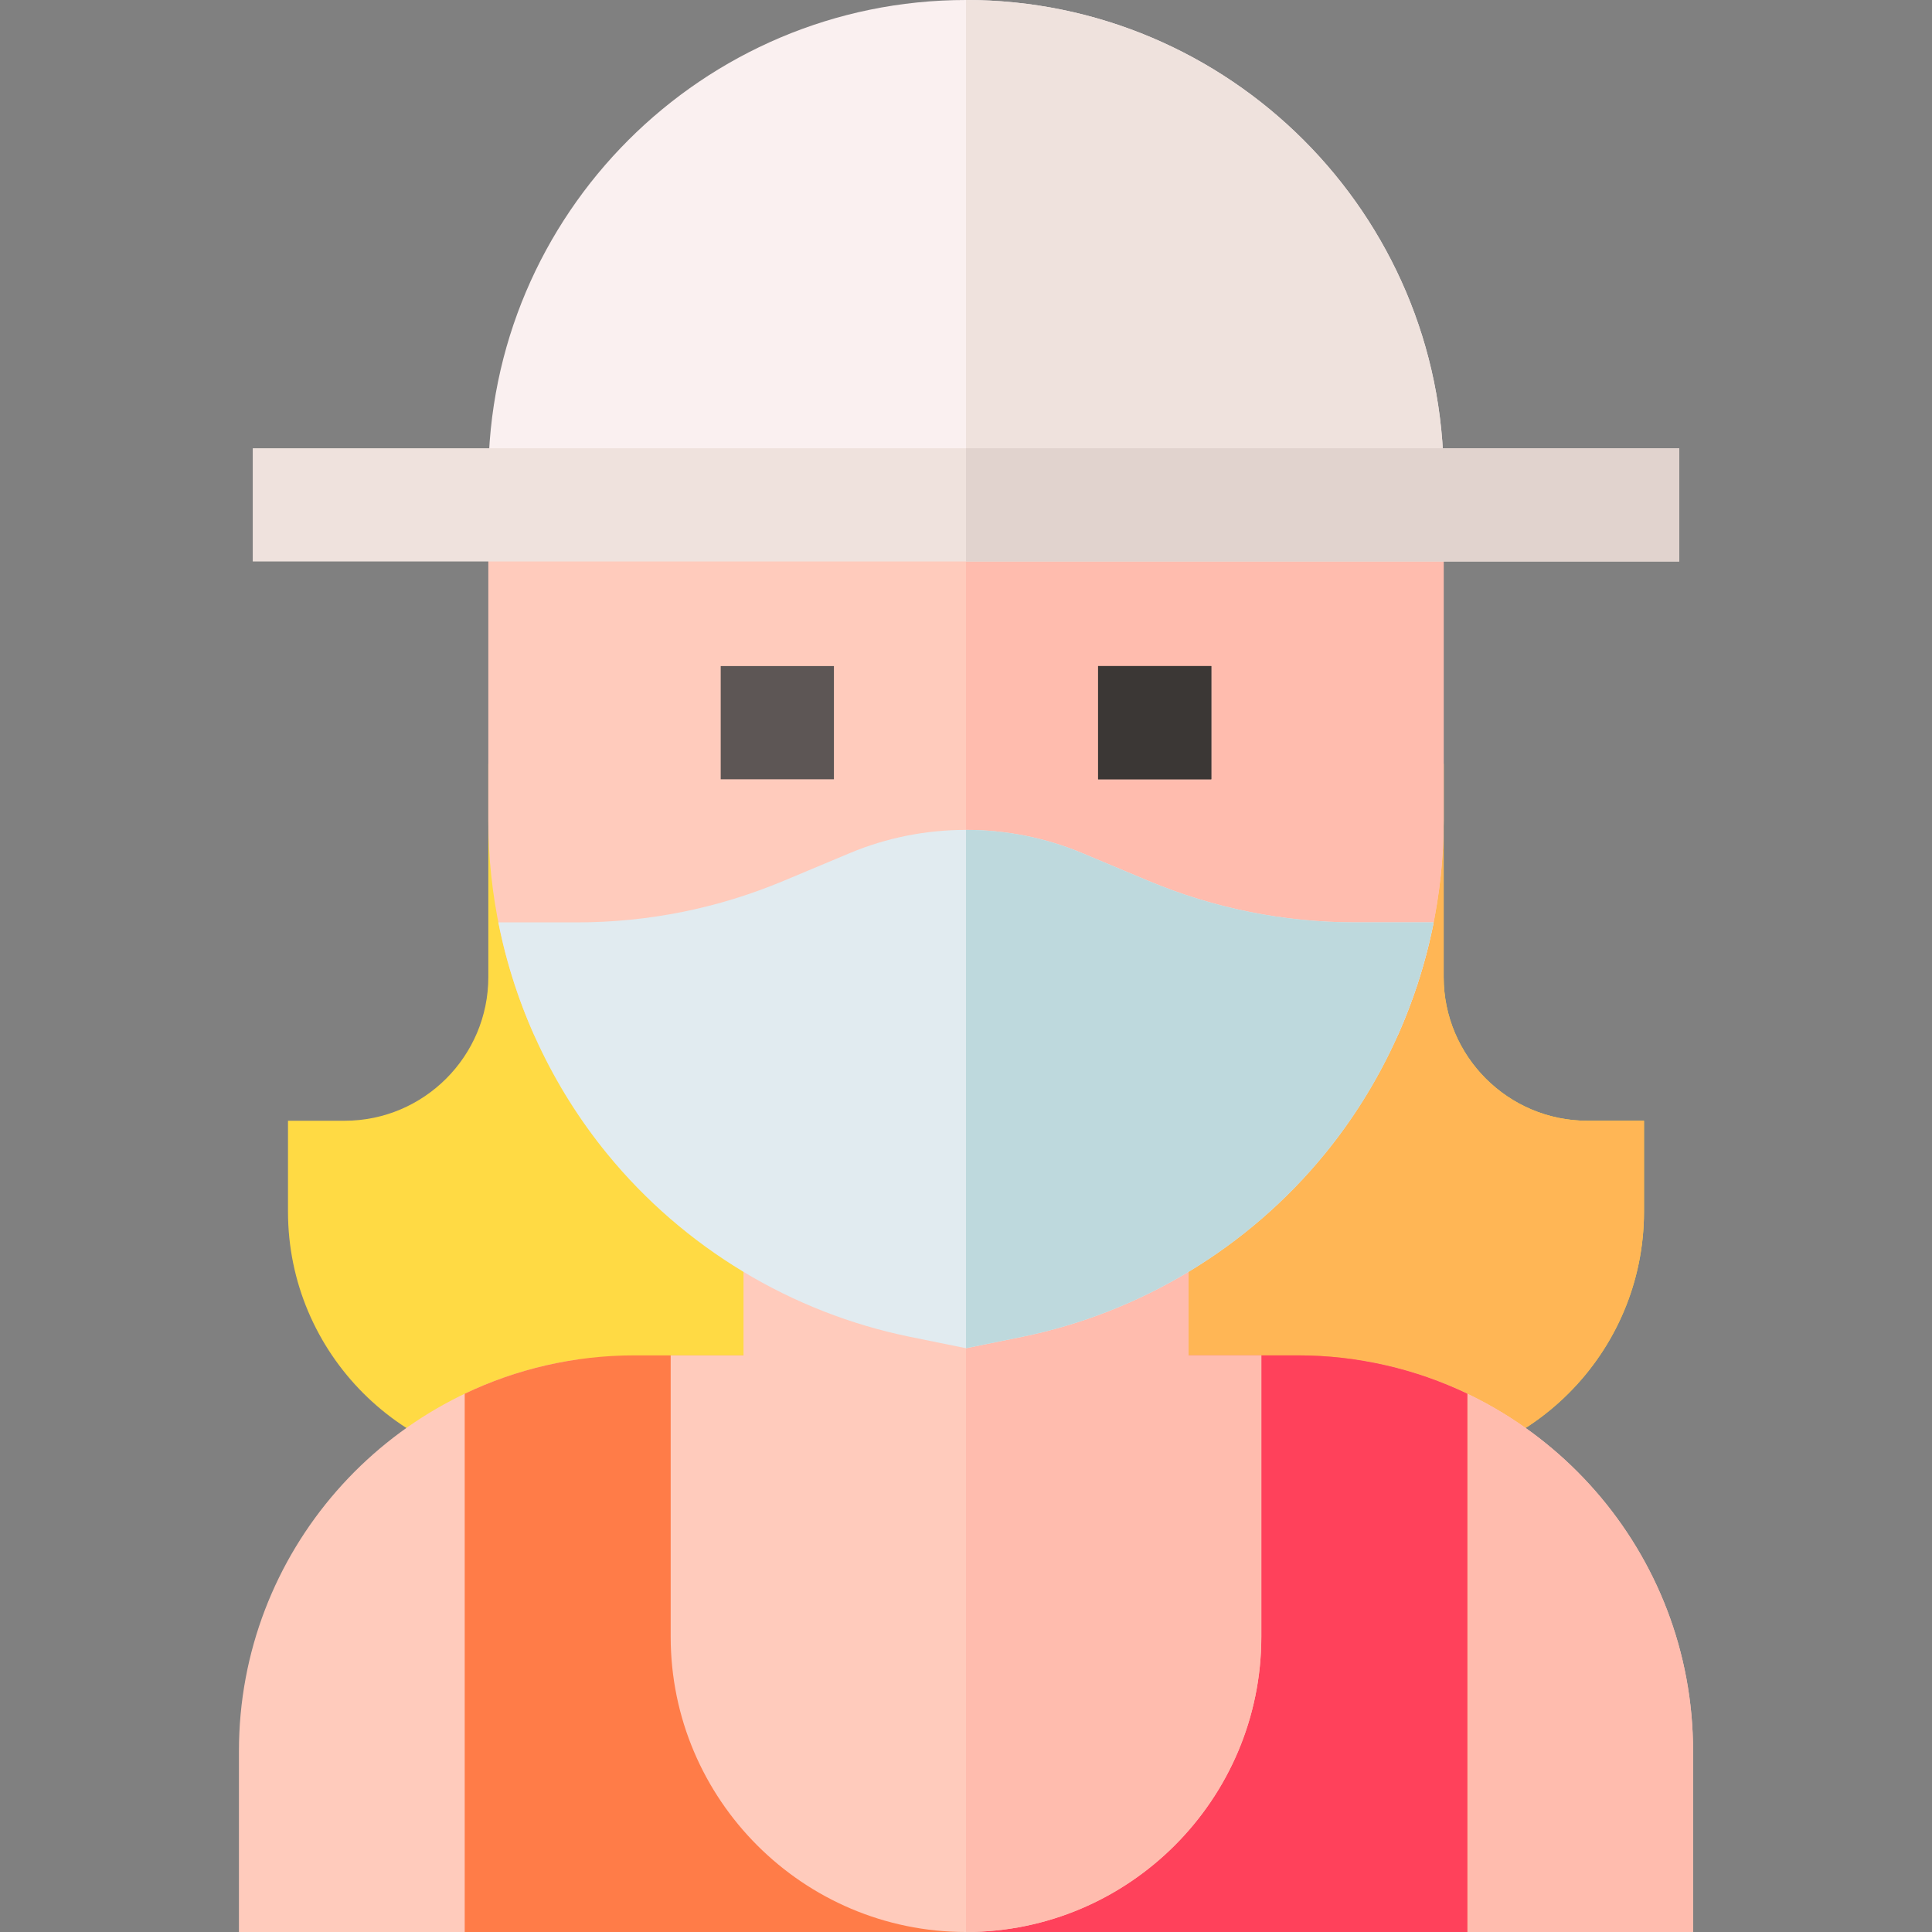 <svg id="Layer_1" enable-background="new 0 0 511.982 511.982" height="512" viewBox="0 0 511.982 511.982" width="512" xmlns="http://www.w3.org/2000/svg"><rect x="0" y="0" width="511.982" height="511.982" fill="#808080" stroke="none"/><g><path d="m420.662 297.002c-21.001 0-38.088-17.086-38.088-38.088v-56.48h-34.109l-63.513 122.19v64.555h82.622c37.544 0 68.088-30.544 68.088-68.088v-24.088h-15z" fill="#ffda44"/><path d="m420.662 297.002c-21.001 0-38.088-17.086-38.088-38.088v-56.48h-34.109l-63.513 122.19v64.555h82.622c37.544 0 68.088-30.544 68.088-68.088v-24.088h-15z" fill="#ffb655"/><path d="m163.517 202.434h-34.109v56.48c0 21.002-17.086 38.088-38.088 38.088h-15v24.088c0 37.544 30.544 68.088 68.088 68.088h82.622v-64.555z" fill="#ffda44"/><path d="m219.322 261.063 17.487-7.33c12.19-5.108 26.174-5.11 38.363 0l17.488 7.33c21.162 8.87 43.528 13.368 66.478 13.368h11.242c7.966-17.833 12.195-37.278 12.195-57.003v-83.635h-253.167v83.635c0 19.725 4.228 39.17 12.194 57.003h11.242c22.949.001 45.315-4.497 66.478-13.368z" fill="#ffcbbc"/><path d="m255.991 133.794v116.107c6.543 0 13.087 1.277 19.181 3.832l17.488 7.33c21.162 8.87 43.528 13.368 66.478 13.368h11.242c7.966-17.833 12.195-37.278 12.195-57.003v-83.635h-126.584z" fill="#ffbcae"/><g><path d="m190.989 176.508h30v30.002h-30z" fill="#5d5655"/></g><g><path d="m290.995 176.508h30v30.002h-30z" fill="#5d5655"/></g><path d="m255.991 0c-69.798 0-126.583 56.785-126.583 126.583v7.211h253.167v-7.211c0-69.798-56.785-126.583-126.584-126.583z" fill="#faf0f0"/><path d="m382.575 126.583c0-69.798-56.785-126.583-126.584-126.583v133.794h126.583v-7.211z" fill="#efe2dd"/><path d="m63.32 464.002v47.98h89.826v-151.73c-50.721 7.3-89.826 51.04-89.826 103.75z" fill="#ffcbbc"/><path d="m448.663 464.002c0-52.709-39.105-96.449-89.825-103.75v151.73h89.825z" fill="#ffcbbc"/><path d="m448.663 464.002c0-52.709-39.105-96.449-89.825-103.75v151.73h89.825z" fill="#ffbcae"/><g><path d="m66.98 118.793h378.022v30h-378.022z" fill="#efe2dd"/></g><path d="m343.836 359.174h-39.584v74.548c0 26.611-21.649 48.261-48.26 48.261s-48.26-21.649-48.26-48.261v-74.548h-39.584c-16.098 0-31.358 3.651-45.001 10.164v142.645h132.846 132.846v-142.646c-13.645-6.512-28.905-10.163-45.003-10.163z" fill="#ff7c48"/><path d="m343.836 359.174h-39.584v74.548c0 26.611-21.649 48.261-48.26 48.261v30h132.846v-142.646c-13.644-6.512-28.904-10.163-45.002-10.163z" fill="#ff415b"/><path d="m314.953 359.174v-45.89h-117.923v45.89h-19.299v74.548c0 43.153 35.107 78.261 78.26 78.261s78.26-35.107 78.26-78.261v-74.548z" fill="#ffcbbc"/><path d="m334.252 433.722v-74.548h-19.299v-45.89h-58.961v198.698c43.152 0 78.26-35.107 78.26-78.26z" fill="#ffbcae"/><path d="m359.138 244.432c-18.945 0-37.41-3.713-54.88-11.036l-17.489-7.33c-19.56-8.198-41.996-8.196-61.556 0l-17.488 7.33c-17.471 7.323-35.936 11.036-54.881 11.036h-20.783c4.427 22.378 14.297 43.54 28.855 61.357 20.318 24.867 48.839 42.088 80.307 48.489l14.768 3.003 14.768-3.003c31.468-6.401 59.988-23.622 80.307-48.489 14.558-17.817 24.428-38.979 28.855-61.357z" fill="#e1ebf0"/><g><path d="m290.995 176.508h30v30.002h-30z" fill="#3b3735"/></g><path d="m351.066 305.789c14.558-17.817 24.428-38.979 28.855-61.357h-20.783c-18.945 0-37.41-3.713-54.88-11.036l-17.489-7.33c-9.78-4.099-20.279-6.148-30.778-6.148v137.364l14.768-3.003c31.468-6.402 59.989-23.623 80.307-48.49z" fill="#bed9dd"/><path d="m255.991 118.793h189.011v30h-189.011z" fill="#e1d3ce"/></g></svg>